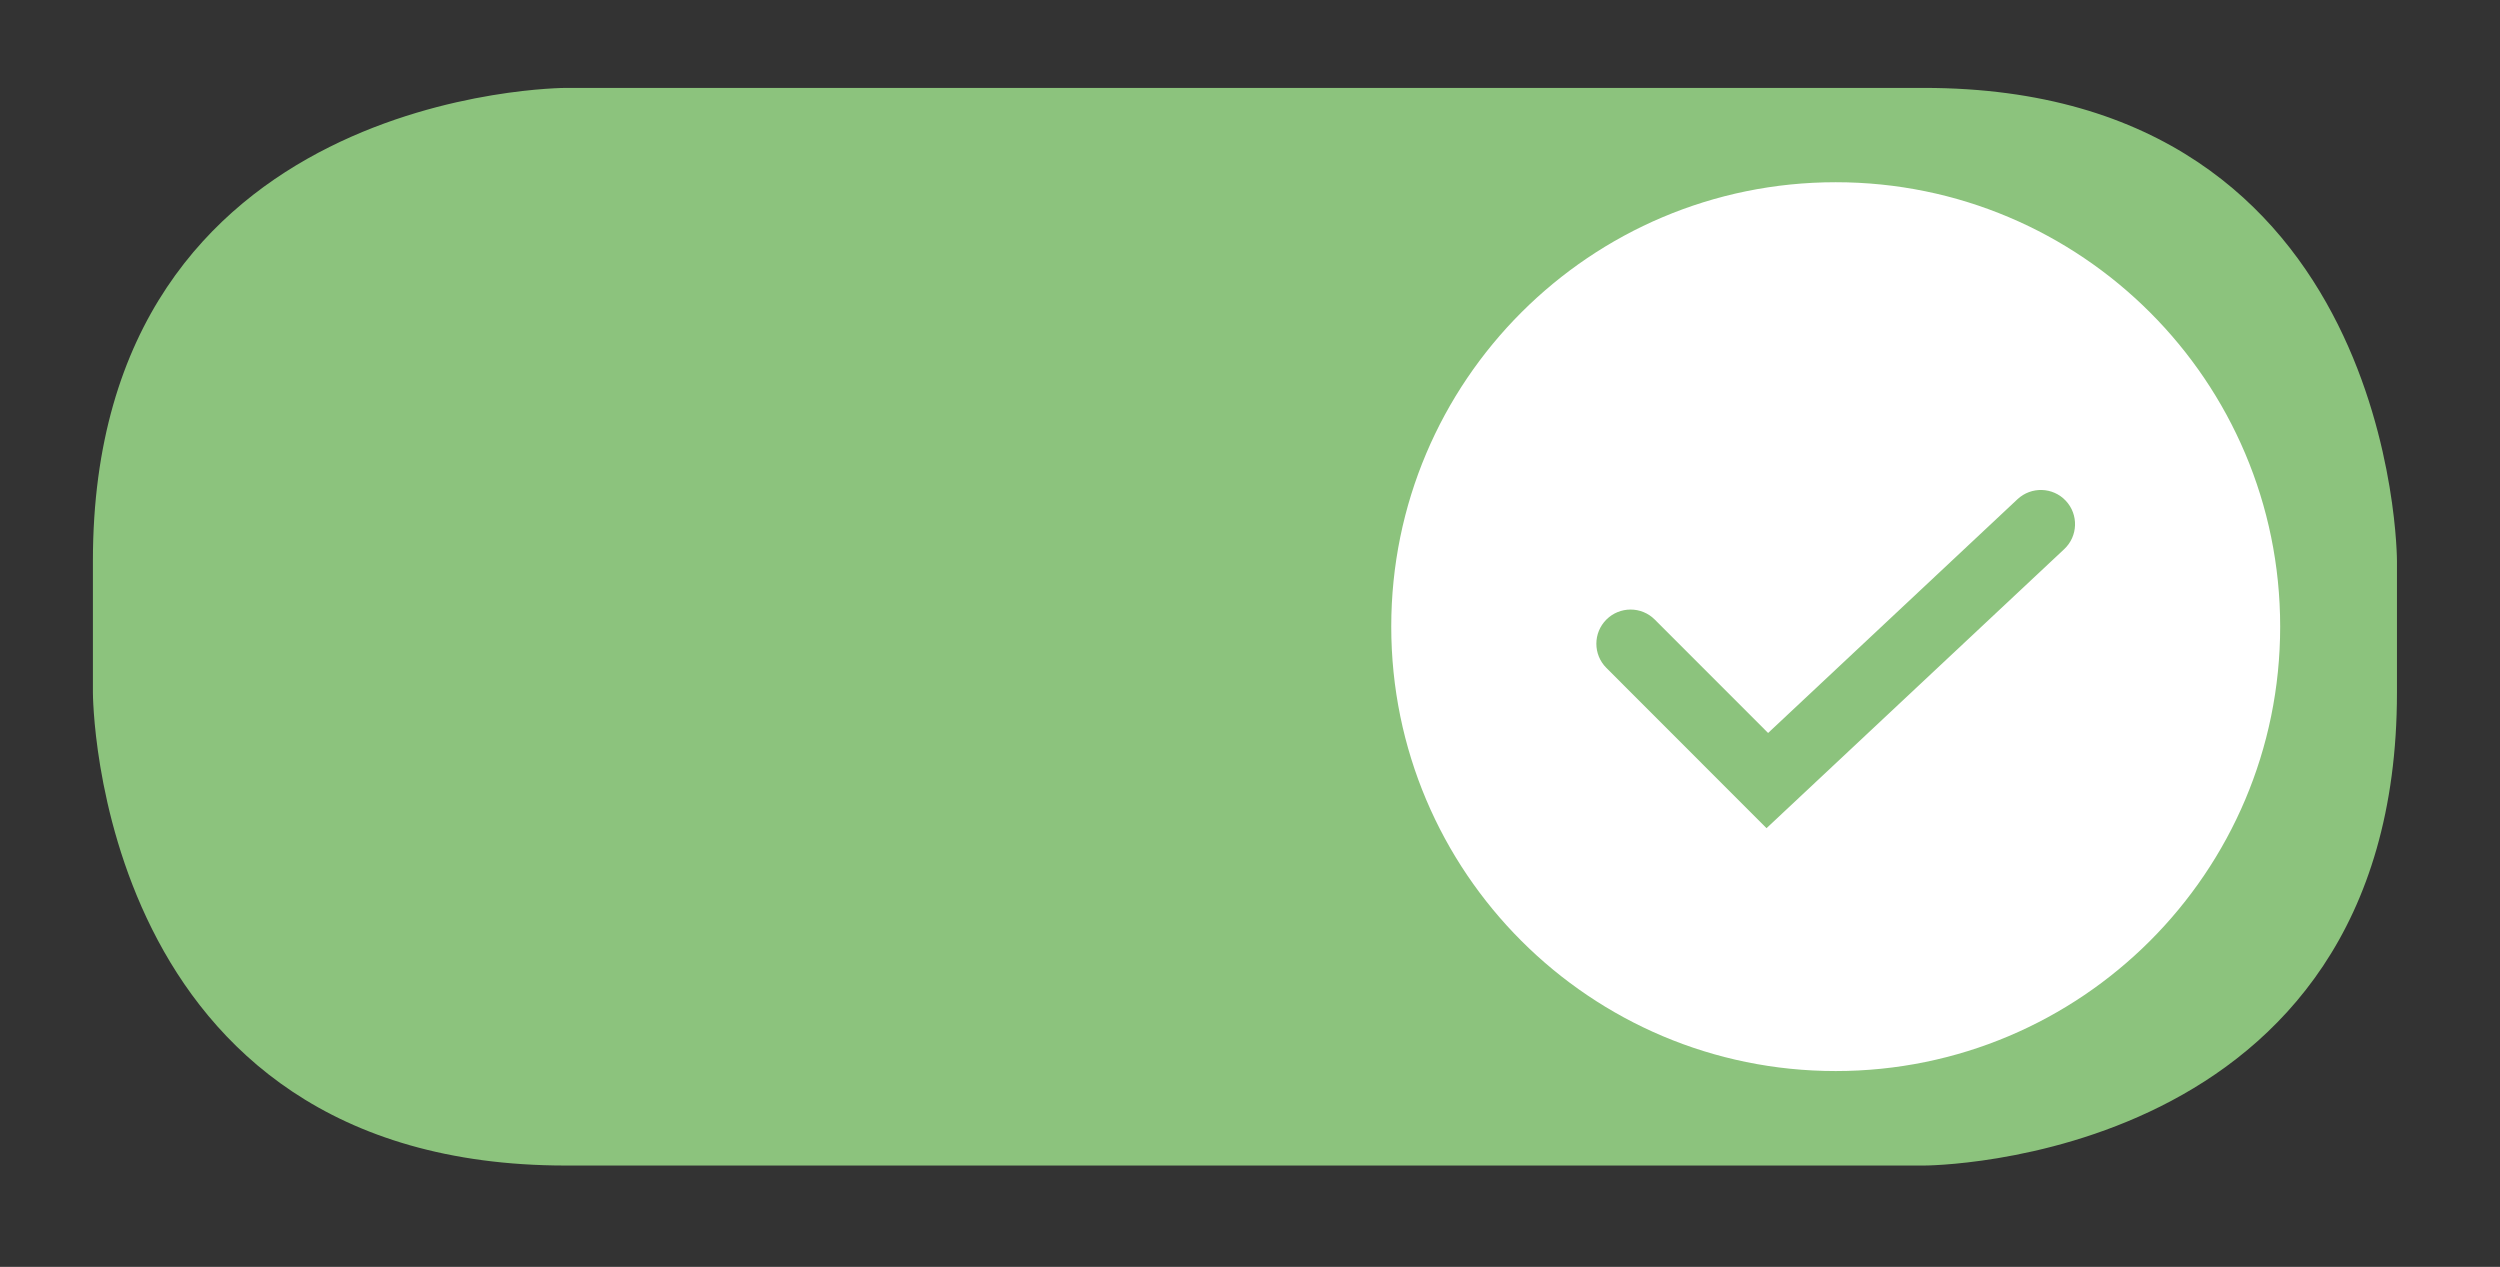 <?xml version="1.0" encoding="utf-8"?>
<!-- Generator: Adobe Illustrator 16.0.0, SVG Export Plug-In . SVG Version: 6.00 Build 0)  -->
<!DOCTYPE svg PUBLIC "-//W3C//DTD SVG 1.1//EN" "http://www.w3.org/Graphics/SVG/1.1/DTD/svg11.dtd">
<svg version="1.1" id="Calque_1" xmlns="http://www.w3.org/2000/svg" xmlns:xlink="http://www.w3.org/1999/xlink" x="0px" y="0px"
	 width="74px" height="37.5px" viewBox="0 0 74 37.5" enable-background="new 0 0 74 37.5" xml:space="preserve">
<rect x="0" y="0" width="74" height="37.5" fill="#333333" stroke="none"/>
<g>
	<g>
		<path fill="#8CC37D" d="M16.75,2.602c0,0-14,0-14,14V20.5c0,0,0,14,14,14h40.2c0,0,14,0,14-14v-3.898c0,0,0-14-14-14H16.75z"/>
		<path fill="#FFFFFF" d="M54.337,31.703c7.266,0,13.156-5.887,13.156-13.156c0-7.266-5.891-13.153-13.156-13.153
			s-13.156,5.887-13.156,13.153C41.181,25.816,47.071,31.703,54.337,31.703"/>
	</g>
	<path fill="#8CC37D" d="M52.289,24.514l-4.74-4.744c-0.396-0.396-0.395-1.036,0-1.431c0.396-0.395,1.037-0.395,1.432,0l3.355,3.357
		l7.381-6.919c0.408-0.382,1.049-0.362,1.431,0.046c0.382,0.408,0.361,1.048-0.046,1.43L52.289,24.514z"/>
</g>
</svg>
